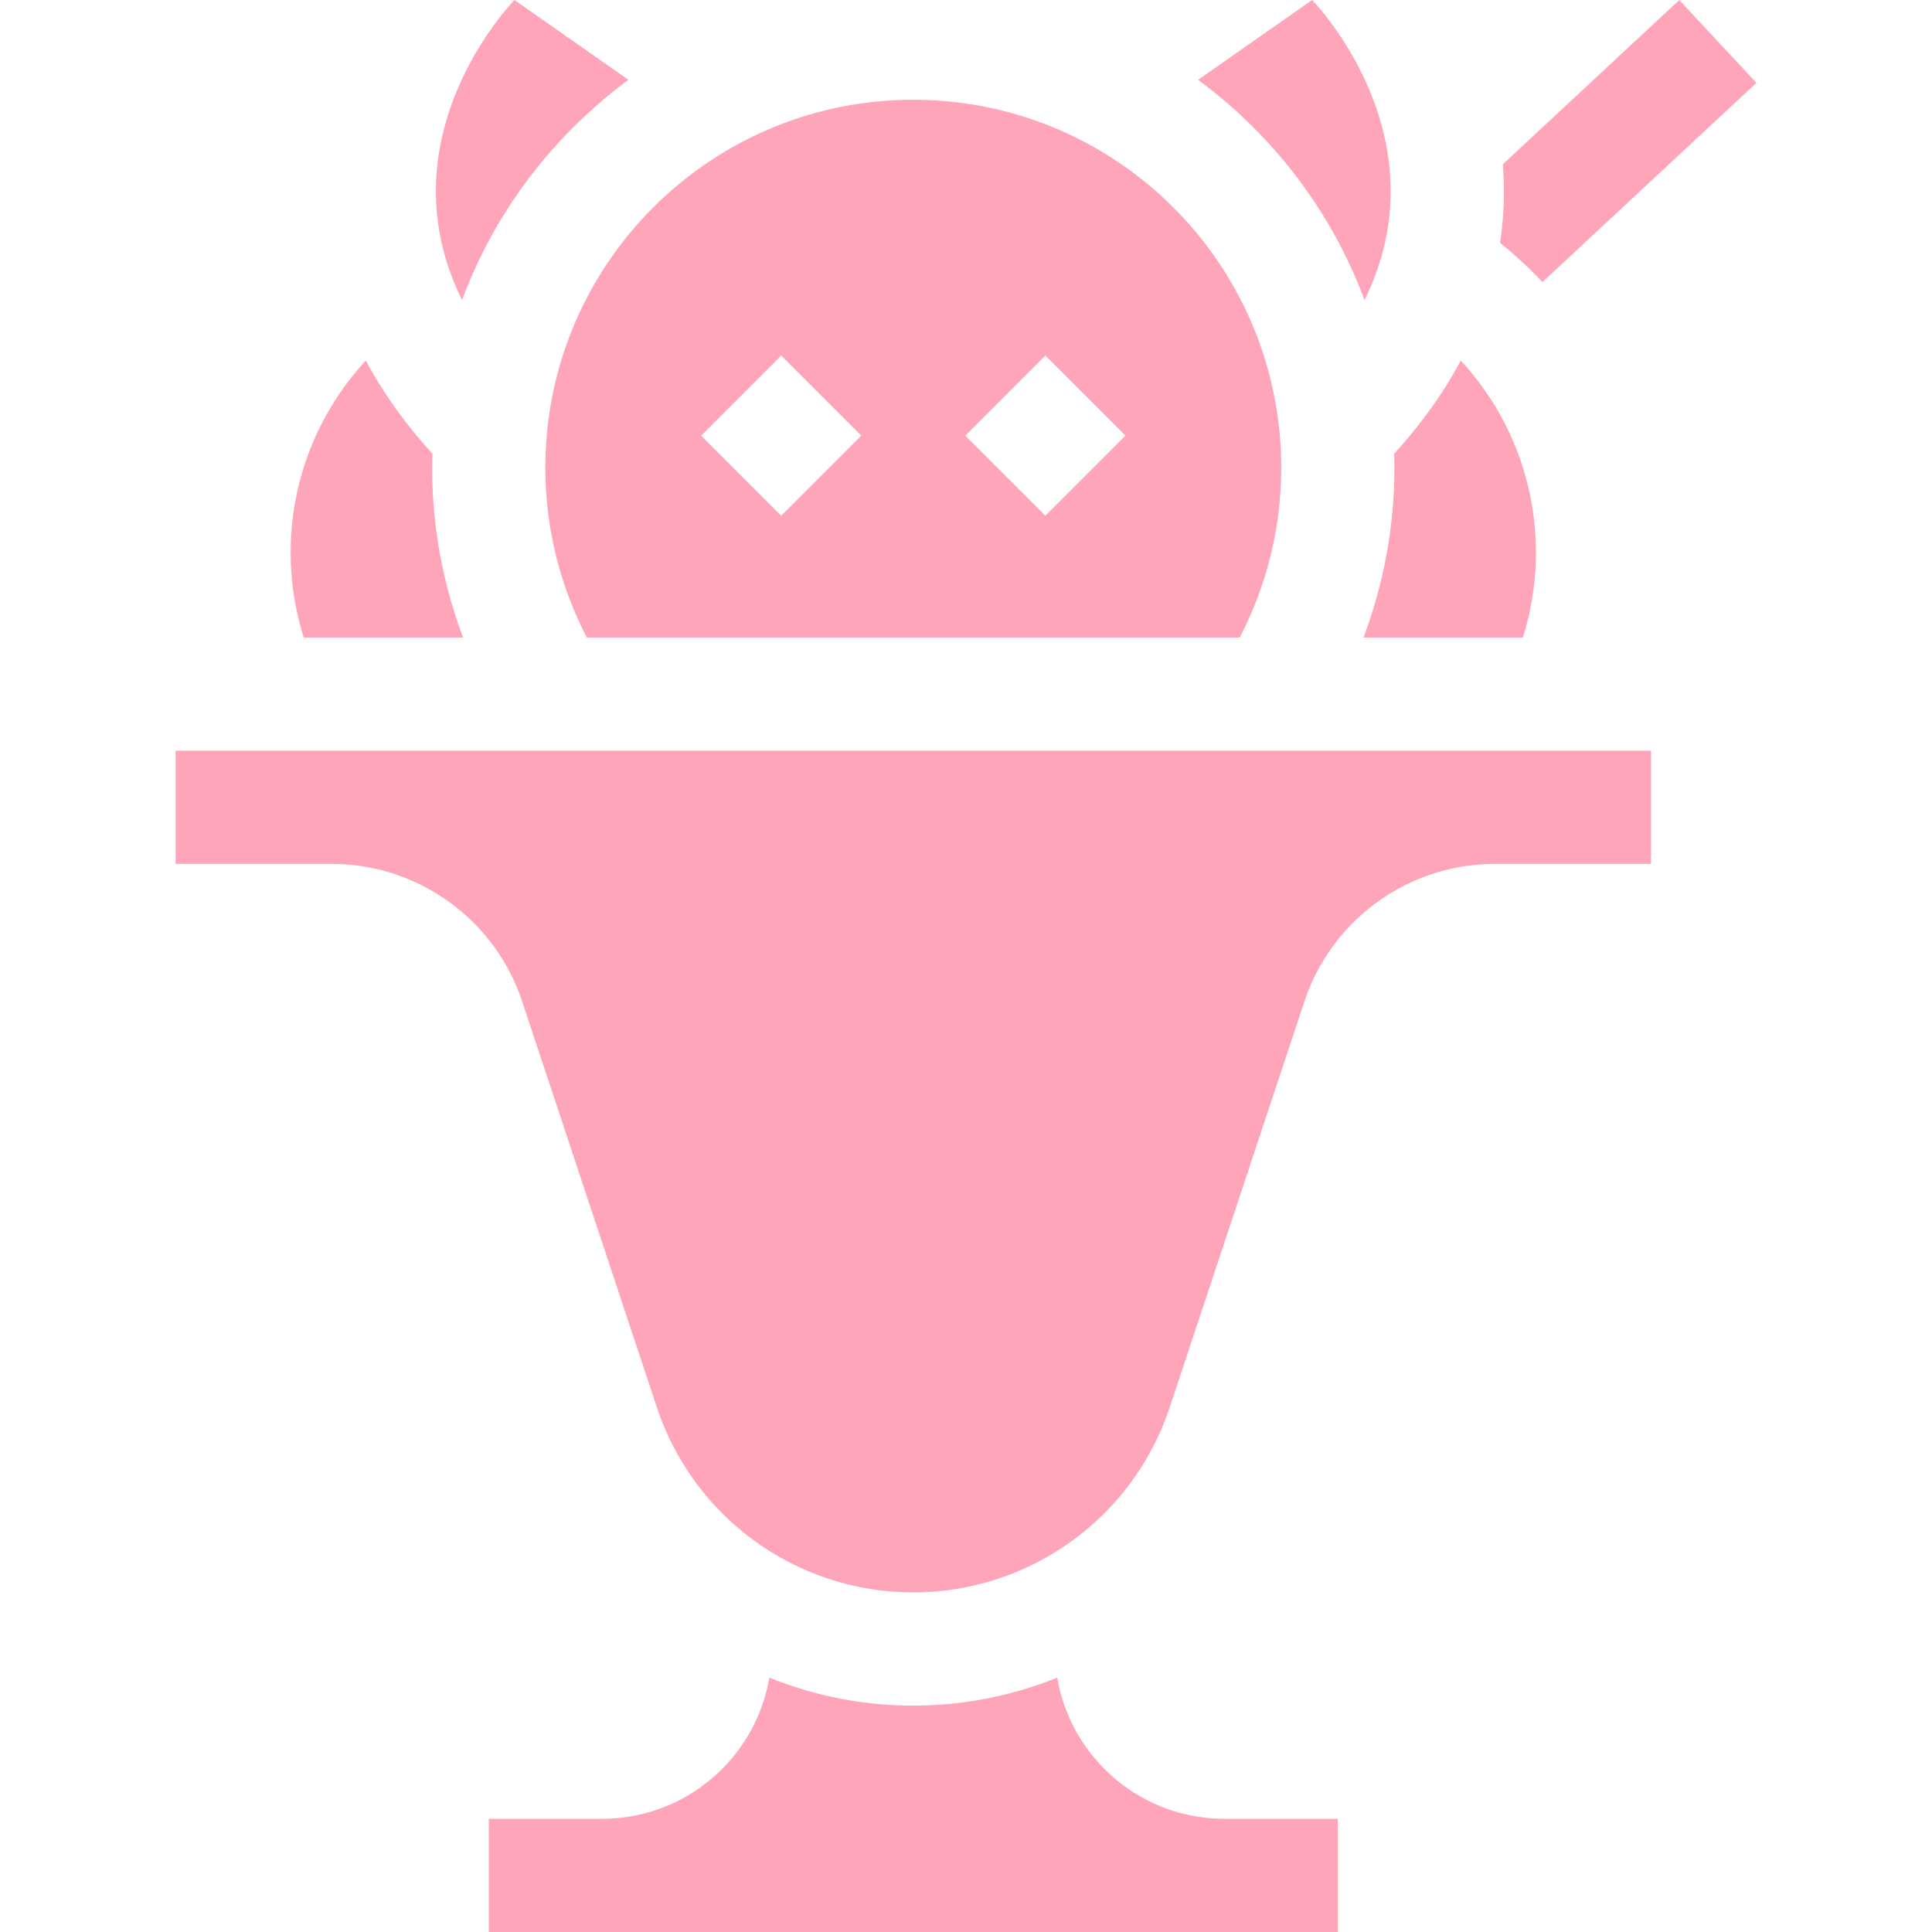 <svg height="512" width="512" fill="#FFA5BA" xmlns="http://www.w3.org/2000/svg"><path d="M324.53 482c-22.267 0-40.744-16.177-44.351-37.416-11.867 4.8-24.767 7.416-38.149 7.416s-26.282-2.616-38.149-7.416c-3.606 21.24-22.084 37.416-44.35 37.416h-30v30h225v-30zM398.504 53.74a91.973 91.973 0 0 1-.974 10.631c4.005 3.201 7.75 6.68 11.219 10.398l56.72-52.809L445.027.004 398.266 43.54c.253 3.31.353 6.707.238 10.2zM114.531 123.944c0-1.244.023-2.484.058-3.722-7.186-7.874-13.091-16.127-17.635-24.669-12.361 13.371-19.923 31.245-19.923 50.891a74.773 74.773 0 0 0 3.458 22.5h42.232a127.417 127.417 0 0 1-8.19-45zM387.107 95.552c-4.544 8.542-10.449 16.795-17.635 24.669a127.41 127.41 0 0 1-8.132 48.722h42.232a74.773 74.773 0 0 0 3.458-22.5c.001-19.645-7.561-37.519-19.923-50.891zM122.456 79.523c6.297-16.978 16.231-32.548 29.418-45.735a129.359 129.359 0 0 1 14.678-12.631L136.335 0s-35.389 36.044-13.879 79.523zM317.508 21.157a129.171 129.171 0 0 1 14.678 12.631c13.187 13.187 23.121 28.757 29.418 45.735C383.115 36.044 347.726 0 347.726 0zM339.531 123.944c0-53.848-43.652-97.5-97.5-97.5s-97.5 43.652-97.5 97.5c0 16.235 3.981 31.535 11 45H328.53c7.02-13.465 11.001-28.765 11.001-45zm-41.288-8.501-21.213 21.213-21.213-21.213L277.03 94.23zm-112.425 0 21.213-21.213 21.213 21.213-21.213 21.213zM46.531 198.943v30h41.311c22.95 0 43.319 14.702 50.548 36.484l35.682 107.522C183.79 402.234 211.175 422 242.031 422s58.24-19.766 67.959-49.051l35.682-107.522c7.229-21.782 27.598-36.484 50.548-36.484h41.311v-30z"/></svg>